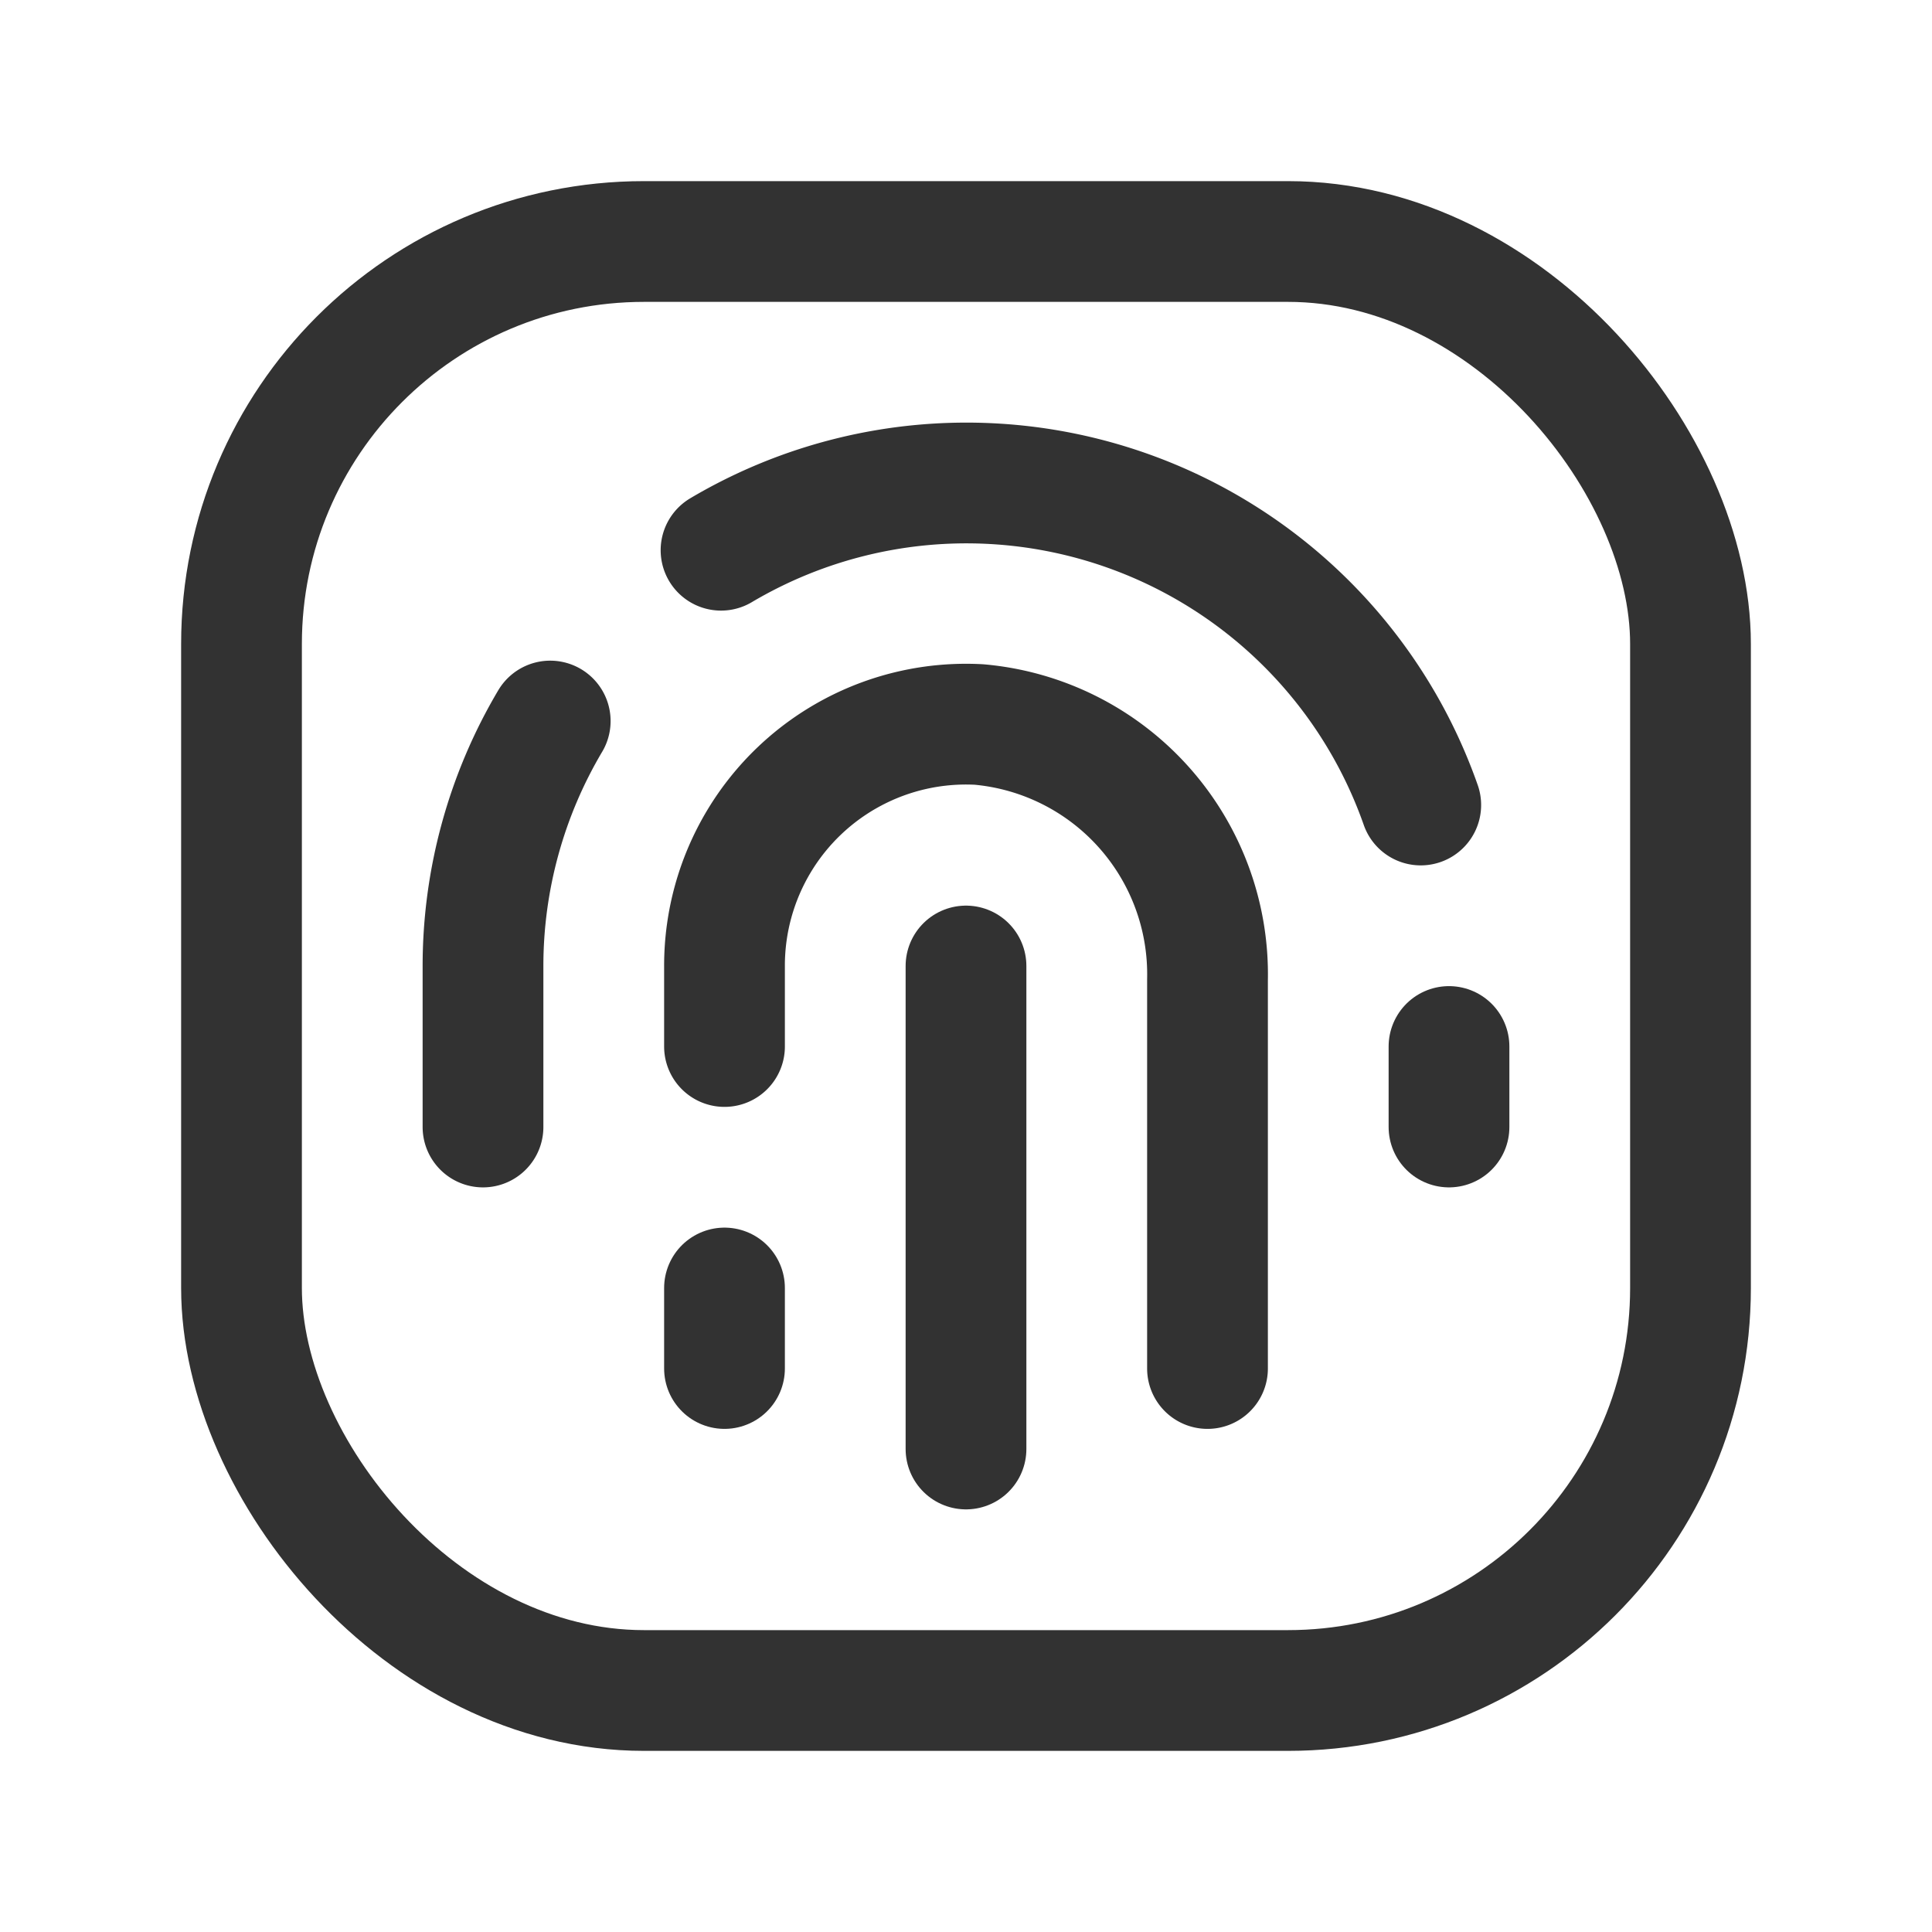 <svg id="Layer_3" data-name="Layer 3" xmlns="http://www.w3.org/2000/svg" viewBox="0 0 24 24"><title>Artboard 125</title><path d="M0,0H24V24H0Z" fill="none"/><path d="M18,13v1" fill="none" stroke="#323232" stroke-linecap="round" stroke-linejoin="round" stroke-width="1.5"/><path d="M12,12v6" fill="none" stroke="#323232" stroke-linecap="round" stroke-linejoin="round" stroke-width="1.5"/><path d="M6.835,8.957A5.967,5.967,0,0,0,6,12v2" fill="none" stroke="#323232" stroke-linecap="round" stroke-linejoin="round" stroke-width="1.5"/><path d="M17.649,10A5.981,5.981,0,0,0,8.957,6.835" fill="none" stroke="#323232" stroke-linecap="round" stroke-linejoin="round" stroke-width="1.5"/><path d="M15,17V12.17A3.115,3.115,0,0,0,12.161,9,3,3,0,0,0,9,12v1" fill="none" stroke="#323232" stroke-linecap="round" stroke-linejoin="round" stroke-width="1.5"/><path d="M9,16v1" fill="none" stroke="#323232" stroke-linecap="round" stroke-linejoin="round" stroke-width="1.5"/><rect x="3" y="3" width="18" height="18" rx="5" stroke-width="1.5" stroke="#323232" stroke-linecap="round" stroke-linejoin="round" fill="none"/></svg>